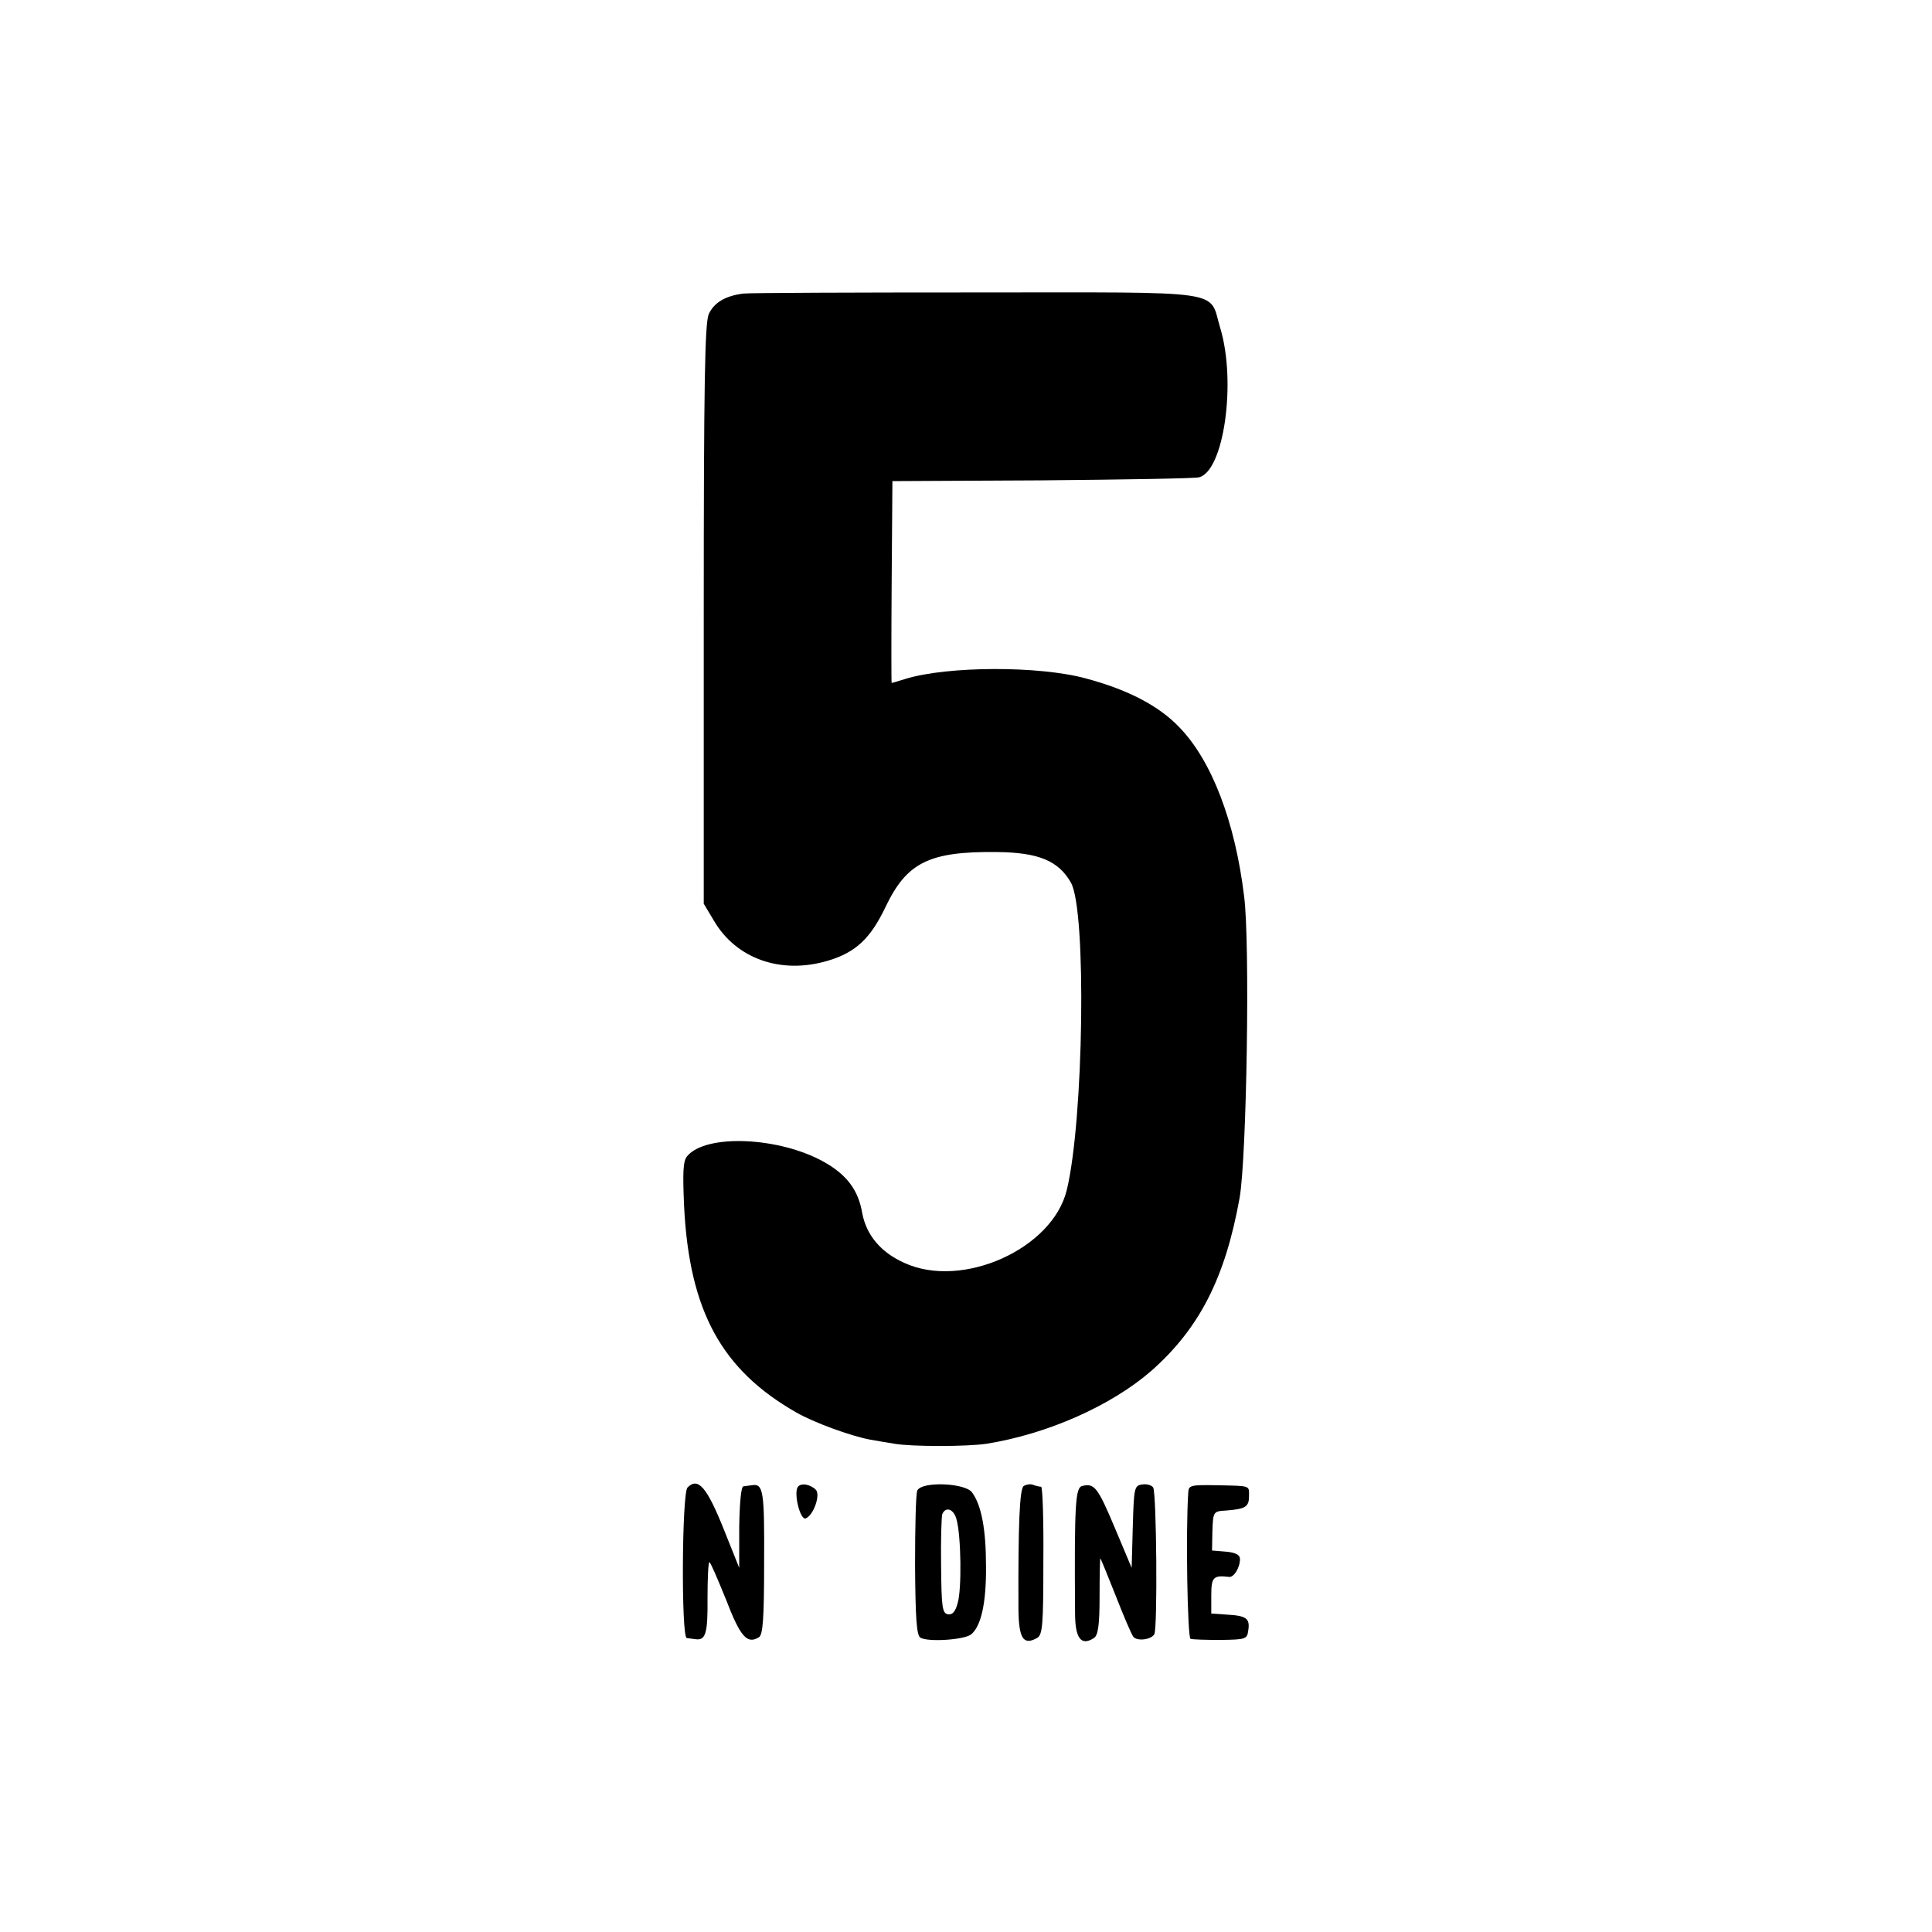 <?xml version="1.0" standalone="no"?>
<!DOCTYPE svg PUBLIC "-//W3C//DTD SVG 20010904//EN"
 "http://www.w3.org/TR/2001/REC-SVG-20010904/DTD/svg10.dtd">
<svg version="1.0" xmlns="http://www.w3.org/2000/svg"
 width="512pt" height="512pt" viewBox="0 0 512 512"
 preserveAspectRatio="xMidYMid meet">
<g transform="translate(0,512) scale(0.1,-0.1)"
fill="#000000" stroke="none">
<path d="M1970 4342 c-48 -6 -78 -24 -92 -55 -10 -26 -13 -181 -13 -797 l0
-765 27 -45 c59 -101 178 -143 302 -106 74 22 113 59 153 143 56 117 115 147
294 145 111 -1 164 -23 197 -81 42 -73 34 -631 -11 -815 -38 -156 -277 -263
-430 -193 -63 28 -101 74 -112 132 -10 60 -40 101 -100 135 -118 67 -314 76
-364 16 -11 -13 -12 -43 -8 -134 14 -276 99 -432 297 -545 47 -27 143 -62 195
-72 17 -3 46 -8 65 -11 45 -8 193 -8 245 0 162 26 330 101 436 193 128 113
196 247 234 458 19 107 28 679 12 800 -24 198 -86 359 -171 447 -54 57 -136
100 -248 130 -124 34 -367 33 -478 -1 -19 -6 -36 -11 -37 -11 -1 0 -1 120 0
268 l2 267 395 2 c217 2 405 5 417 8 66 15 100 251 57 395 -32 104 30 95 -647
95 -325 0 -603 -1 -617 -3z"/>
<path d="M1822 1178 c-15 -15 -17 -397 -2 -399 6 -1 16 -2 23 -3 27 -4 33 15
32 109 0 52 2 95 5 95 3 0 22 -45 44 -99 38 -99 56 -119 87 -100 11 6 14 51
14 199 1 188 -2 209 -32 204 -7 -1 -17 -2 -23 -3 -6 0 -10 -45 -11 -108 l0
-108 -40 100 c-46 115 -69 141 -97 113z"/>
<path d="M2114 1179 c-11 -18 7 -88 21 -83 21 8 40 63 27 76 -15 15 -40 19
-48 7z"/>
<path d="M2431 1170 c-4 -8 -6 -97 -6 -198 1 -141 4 -185 14 -192 20 -12 117
-6 135 9 26 22 40 83 39 181 0 97 -12 161 -37 195 -18 25 -133 30 -145 5z
m104 -77 c12 -43 14 -184 3 -221 -6 -23 -14 -32 -26 -30 -15 3 -17 19 -18 128
-1 68 1 130 3 137 9 22 31 14 38 -14z"/>
<path d="M2713 1182 c-11 -7 -15 -103 -14 -328 1 -76 13 -95 49 -75 15 8 17
33 17 205 1 108 -2 196 -6 196 -4 0 -13 2 -21 5 -7 3 -18 1 -25 -3z"/>
<path d="M2868 1182 c-18 -4 -21 -46 -19 -336 0 -68 16 -89 50 -67 11 7 15 34
15 110 0 56 1 101 2 101 1 0 19 -44 40 -97 21 -54 42 -103 47 -110 9 -13 47
-9 56 6 9 14 6 375 -3 389 -4 6 -17 10 -29 8 -21 -3 -22 -8 -25 -112 l-3 -109
-45 107 c-45 107 -54 118 -86 110z"/>
<path d="M3149 1165 c-7 -105 -2 -385 6 -388 6 -2 42 -3 80 -3 66 1 70 2 73
25 5 32 -5 39 -55 42 l-43 3 0 48 c0 48 5 54 47 49 13 -2 30 26 29 49 -1 10
-13 16 -38 18 l-36 3 1 52 c2 51 2 52 37 54 51 4 60 10 60 38 0 29 6 27 -87
29 -67 1 -73 0 -74 -19z"/>
</g>
</svg>
